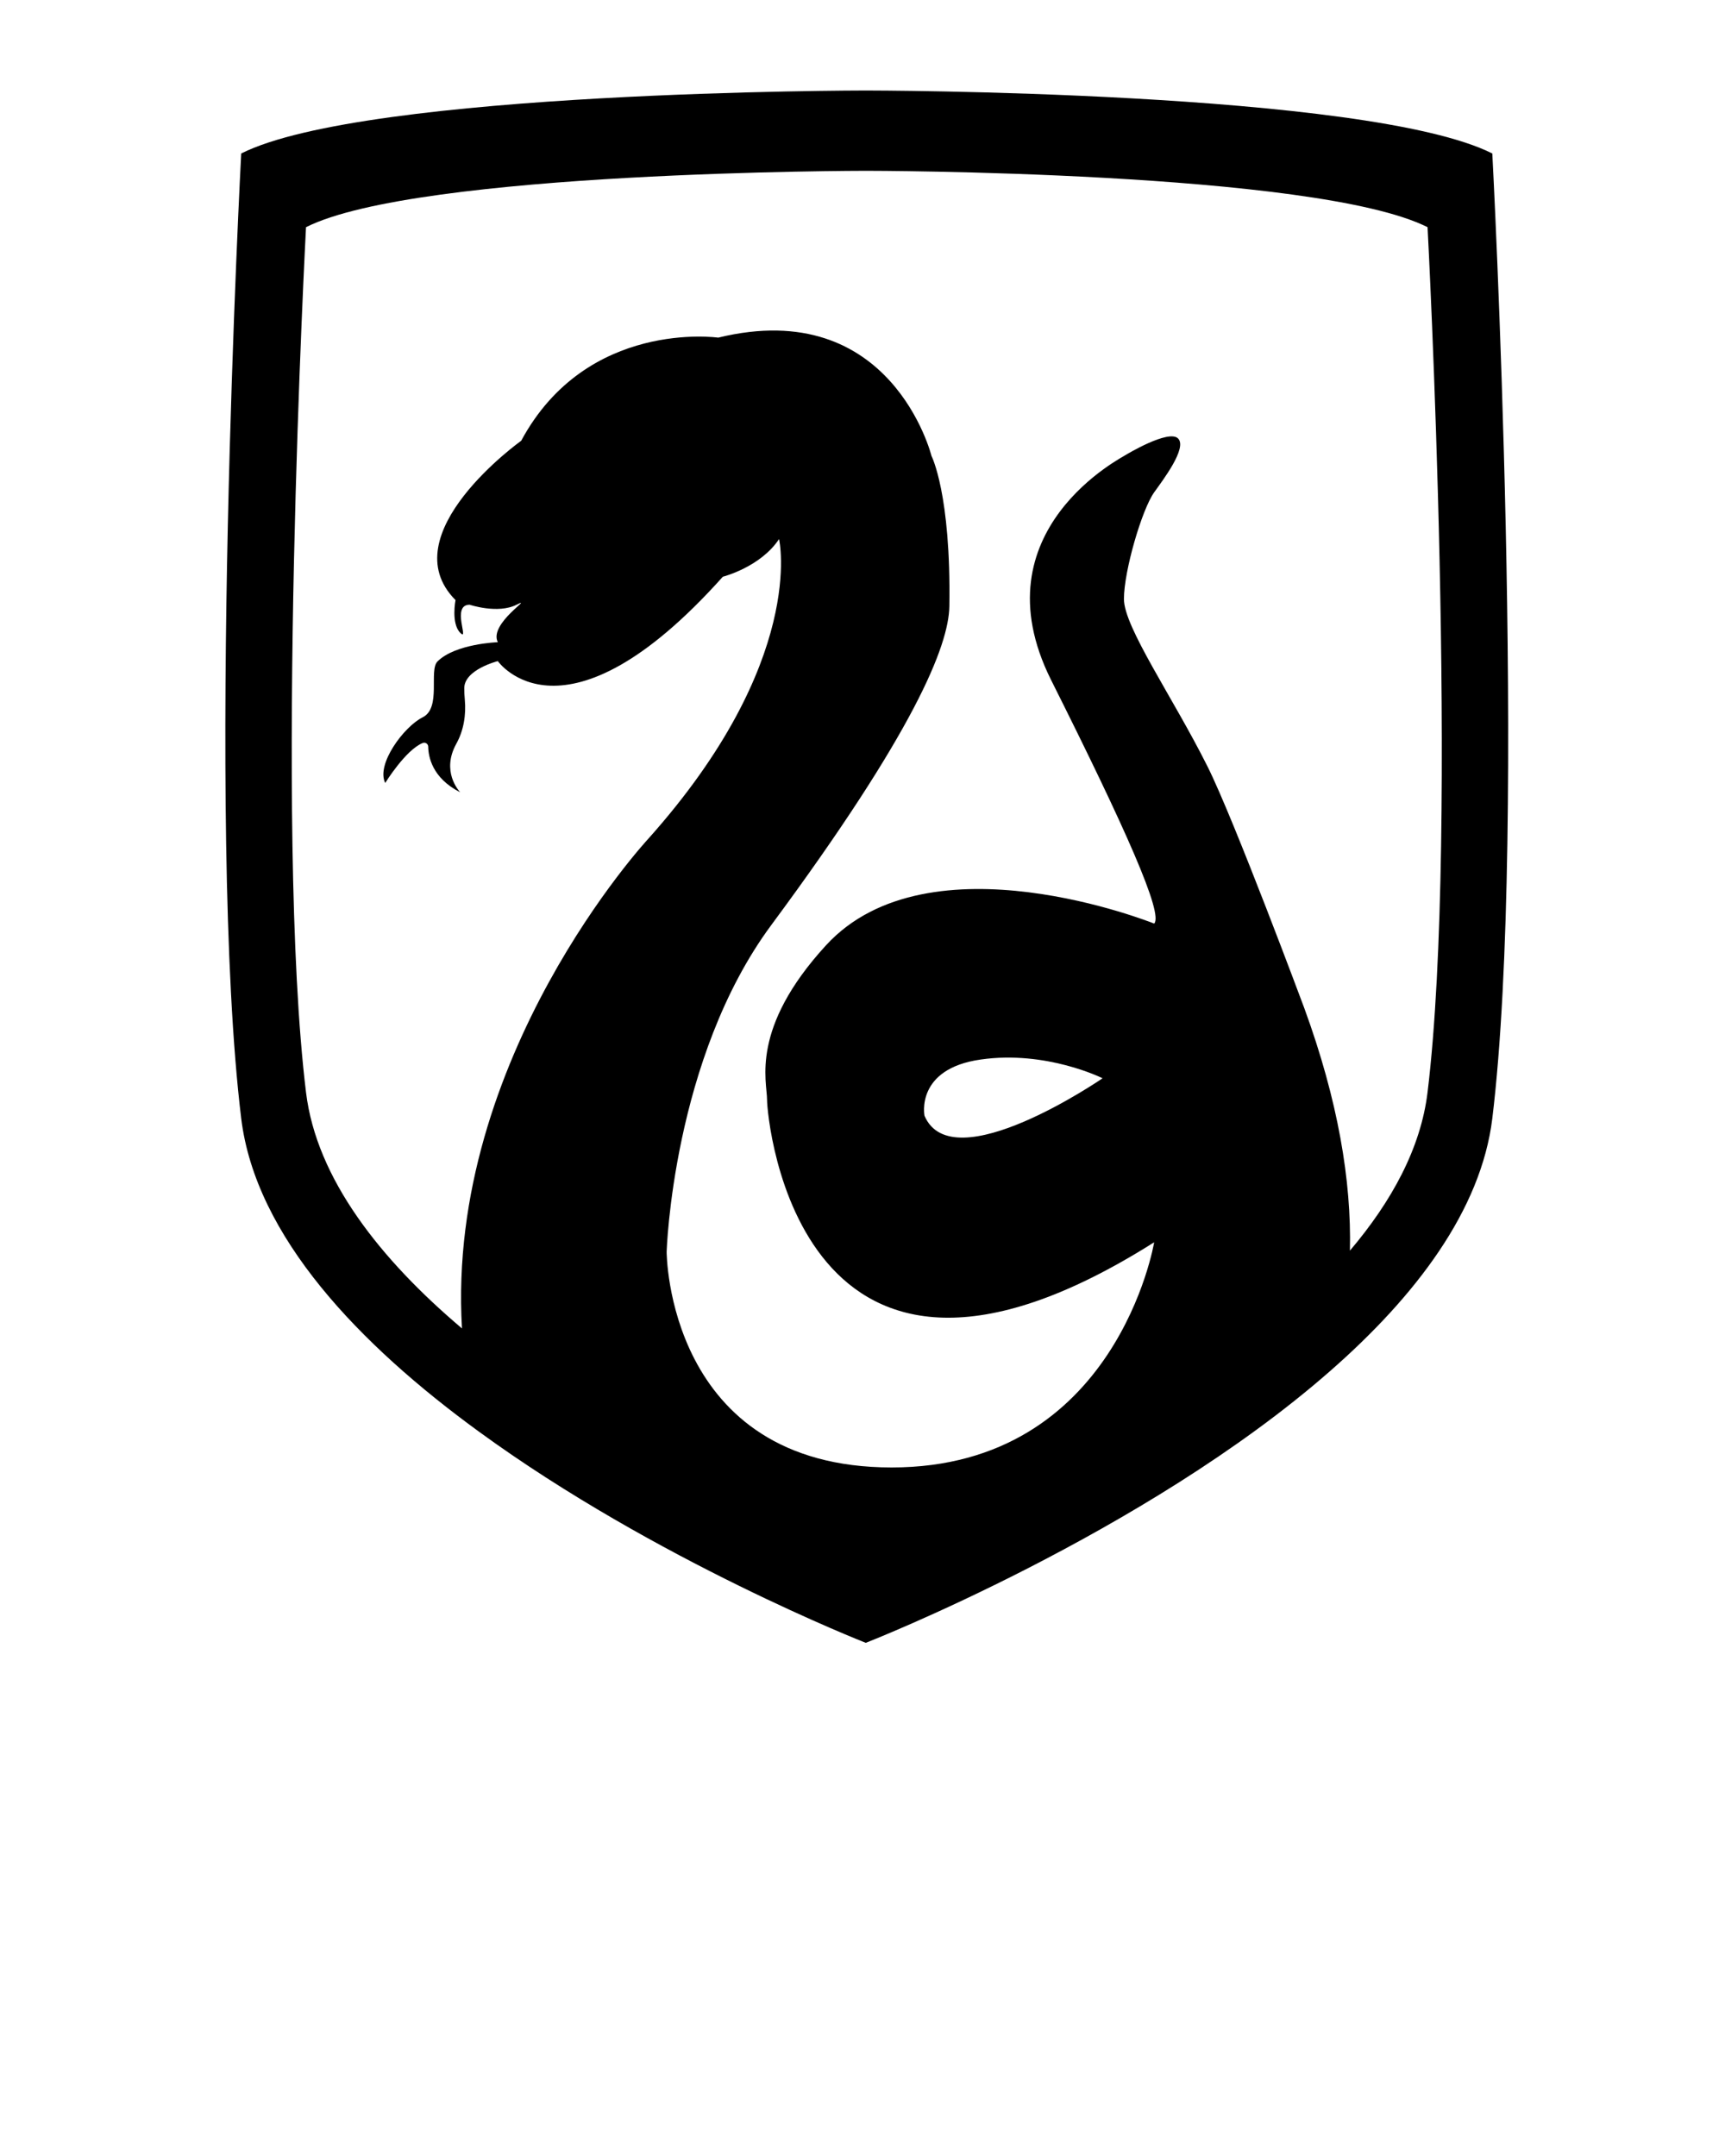 <svg xmlns="http://www.w3.org/2000/svg" xmlns:xlink="http://www.w3.org/1999/xlink" version="1.1" x="0px" y="0px" viewBox="0 0 100 125" style="enable-background:new 0 0 100 100;" xml:space="preserve"><path d="M86.511,8.899c-7.262-3.652-36.321-3.652-36.321-3.652s-28.966,0-36.207,3.652c0,0-2.069,38.917,0,55.945  c0.838,6.859,6.869,13.128,13.79,18.166c10.241,7.469,22.417,12.238,22.417,12.238s16.138-6.3,26.928-15.766  c4.924-4.314,8.741-9.3,9.393-14.638C88.58,47.816,86.511,8.899,86.511,8.899z M82.756,63.334c-0.393,3.238-2.079,6.321-4.5,9.176  c0.093-4.034-0.683-8.7-2.648-14.069c0,0-4.053-10.894-5.608-14.004c-2-4-4.844-8.072-4.844-9.706c0-1.635,1.043-5.19,1.752-6.186  c0.495-0.696,1.935-2.576,1.386-3.124c-0.548-0.548-3.01,0.941-3.01,0.941c-0.093,0.093-8.7,4.355-4.355,13.055  c4.355,8.69,6.528,13.583,5.979,14.131c0,0-13.045-5.259-19.024,1.259c-4.417,4.821-3.417,7.872-3.417,8.959  s1.783,21.314,22.441,8.259c0,0-2.172,13.055-15.217,13.055S38.646,72.572,38.646,72.572s0.342-11.206,6.065-18.938  C53,42.436,55,37.436,55.035,35.147C55.136,28.631,54,26.436,54,26.436s-2.309-9.313-12.365-6.861c0,0-7.614-1.086-11.421,5.979  c0,0-7.603,5.431-3.807,9.238c0,0-0.269,1.355,0.279,1.903c0.538,0.538-0.548-1.634,0.538-1.634c0,0,1.635,0.548,2.721,0  c1.086-0.538-1.635,1.086-1.086,2.172c0,0-2.462,0.083-3.497,1.117c-0.517,0.517,0.238,2.69-0.859,3.238  c-1.086,0.538-2.71,2.721-2.172,3.807c0,0,1.179-1.914,2.172-2.317c0.155-0.062,0.321,0.052,0.321,0.217  c0.01,0.559,0.217,1.81,1.852,2.638c-0.093-0.103-1.097-1.221-0.228-2.803c0.434-0.776,0.579-1.686,0.497-2.576  c-0.021-0.217-0.031-0.435-0.031-0.652c0-1.086,1.945-1.572,1.945-1.572s3.807,5.431,13.045-4.893c0,0,2.172-0.548,3.259-2.183  c0,0,1.634,7.076-7.603,17.4c0,0-11.71,12.641-10.779,28.366c-4.717-3.993-8.431-8.669-9.041-13.686  c-1.862-15.269,0-50.162,0-50.162c6.486-3.269,32.462-3.269,32.462-3.269s26.048,0,32.555,3.269  C82.756,13.172,84.618,48.065,82.756,63.334z M63.918,62.516c0,0-8.7,5.979-10.324,2.172c0,0-0.548-2.721,3.259-3.259  C60.66,60.882,63.918,62.516,63.918,62.516z"/></svg>